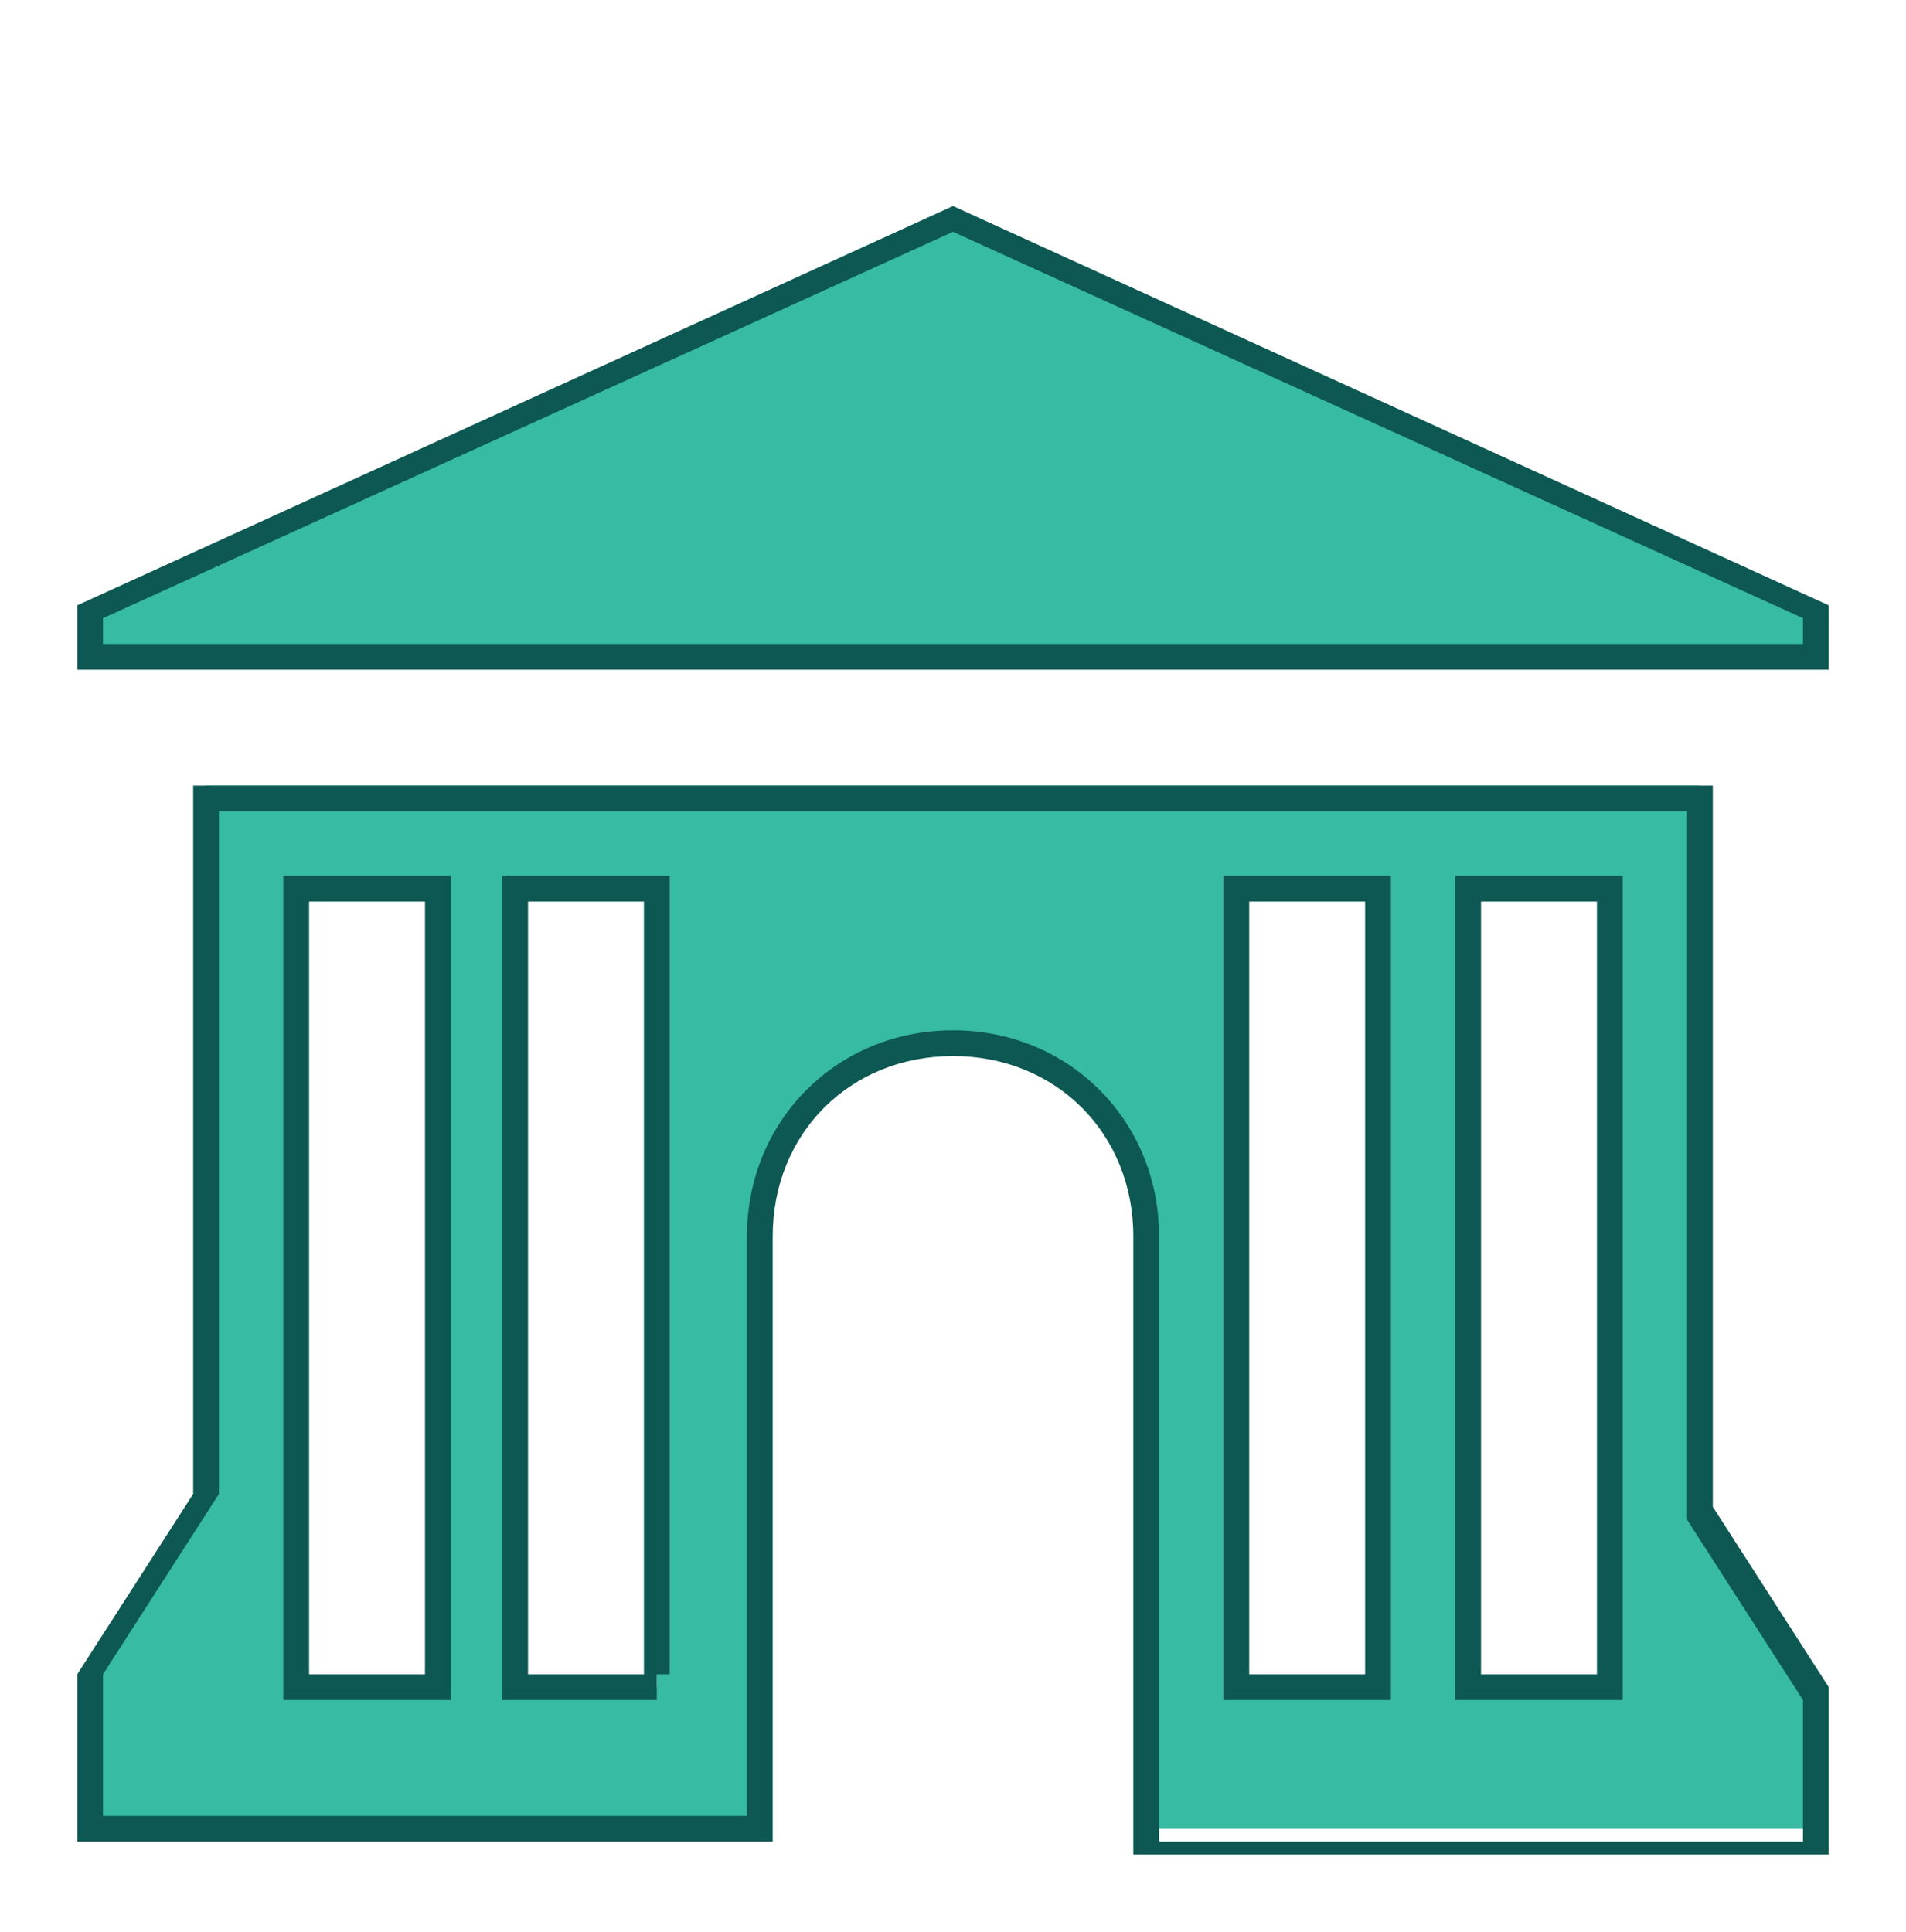 <?xml version="1.0" encoding="utf-8"?>
<!-- Generator: Adobe Illustrator 22.0.1, SVG Export Plug-In . SVG Version: 6.00 Build 0)  -->
<svg version="1.0"
	 id="svg4619" inkscape:version="0.91 r13725" sodipodi:docname="suitcase-15.svg" xmlns:cc="http://creativecommons.org/ns#" xmlns:dc="http://purl.org/dc/elements/1.1/" xmlns:inkscape="http://www.inkscape.org/namespaces/inkscape" xmlns:rdf="http://www.w3.org/1999/02/22-rdf-syntax-ns#" xmlns:sodipodi="http://sodipodi.sourceforge.net/DTD/sodipodi-0.dtd" xmlns:svg="http://www.w3.org/2000/svg"
	 xmlns="http://www.w3.org/2000/svg" xmlns:xlink="http://www.w3.org/1999/xlink" x="0px" y="0px" width="14.8px" height="15px"
	 viewBox="0 0 14.8 15" enable-background="new 0 0 14.8 15" xml:space="preserve">
<g>
	<g>
		<polygon fill="#37BBA3" points="0.7,5.1 0.7,4.7 7.4,1.7 14.2,4.8 14.1,5.1 		"/>
		<path fill="#0D5853" d="M7.4,1.8l6.6,3V5H0.8V4.8L7.4,1.8 M7.4,1.6L0.6,4.7v0.5h13.6V4.7L7.4,1.6L7.4,1.6z"/>
	</g>
	<g>
		<path fill="#37BBA3" d="M8.9,14.3V9.6c0-0.8-0.6-1.5-1.5-1.5S5.9,8.8,5.9,9.6v4.6H0.7V13l0.9-1.4V6.1h11.6v5.5l0.9,1.4v1.2H8.9
			V14.3z M11.4,13.1h1.1V6.9h-1.1V13.1z M9.6,13.1h1.1V6.9H9.6V13.1z M4,13.1h1.1V6.9H4V13.1z M2.3,13.1h1.1V6.9H2.3V13.1z"/>
		<path fill="#0D5853" d="M13.1,6.3v5.4v0.1l0,0l0.9,1.4v1.1H9V9.6C9,8.7,8.3,8,7.4,8S5.8,8.7,5.8,9.6v4.5h-5V13l0.9-1.4l0,0v-0.1
			V6.3H13.1 M11.3,13.2h0.2h0.9h0.2V13V7V6.8h-0.2h-0.9h-0.2V7v6L11.3,13.2 M9.5,13.2h0.2h0.9h0.2V13V7V6.8h-0.2H9.7H9.5V7v6V13.2
			 M3.9,13.2h0.2h1V13h0.1V7V6.8H5H4.1H3.9V7v6V13.2 M2.2,13.2h0.2h0.9h0.2V13V7V6.8H3.3H2.4H2.2V7v6V13.2 M13.3,6.1H1.5v5.5L0.6,13
			v1.3H6V9.6c0-0.8,0.6-1.4,1.4-1.4s1.4,0.6,1.4,1.4v4.8h5.4v-1.3l-0.9-1.4L13.3,6.1L13.3,6.1z M11.5,13V7h0.9v6H11.5L11.5,13z
			 M9.7,13V7h0.9v6H9.7L9.7,13z M4.1,13V7H5v6h0.1H4.1L4.1,13z M2.4,13V7h0.9v6H2.4L2.4,13z"/>
	</g>
</g>
</svg>
